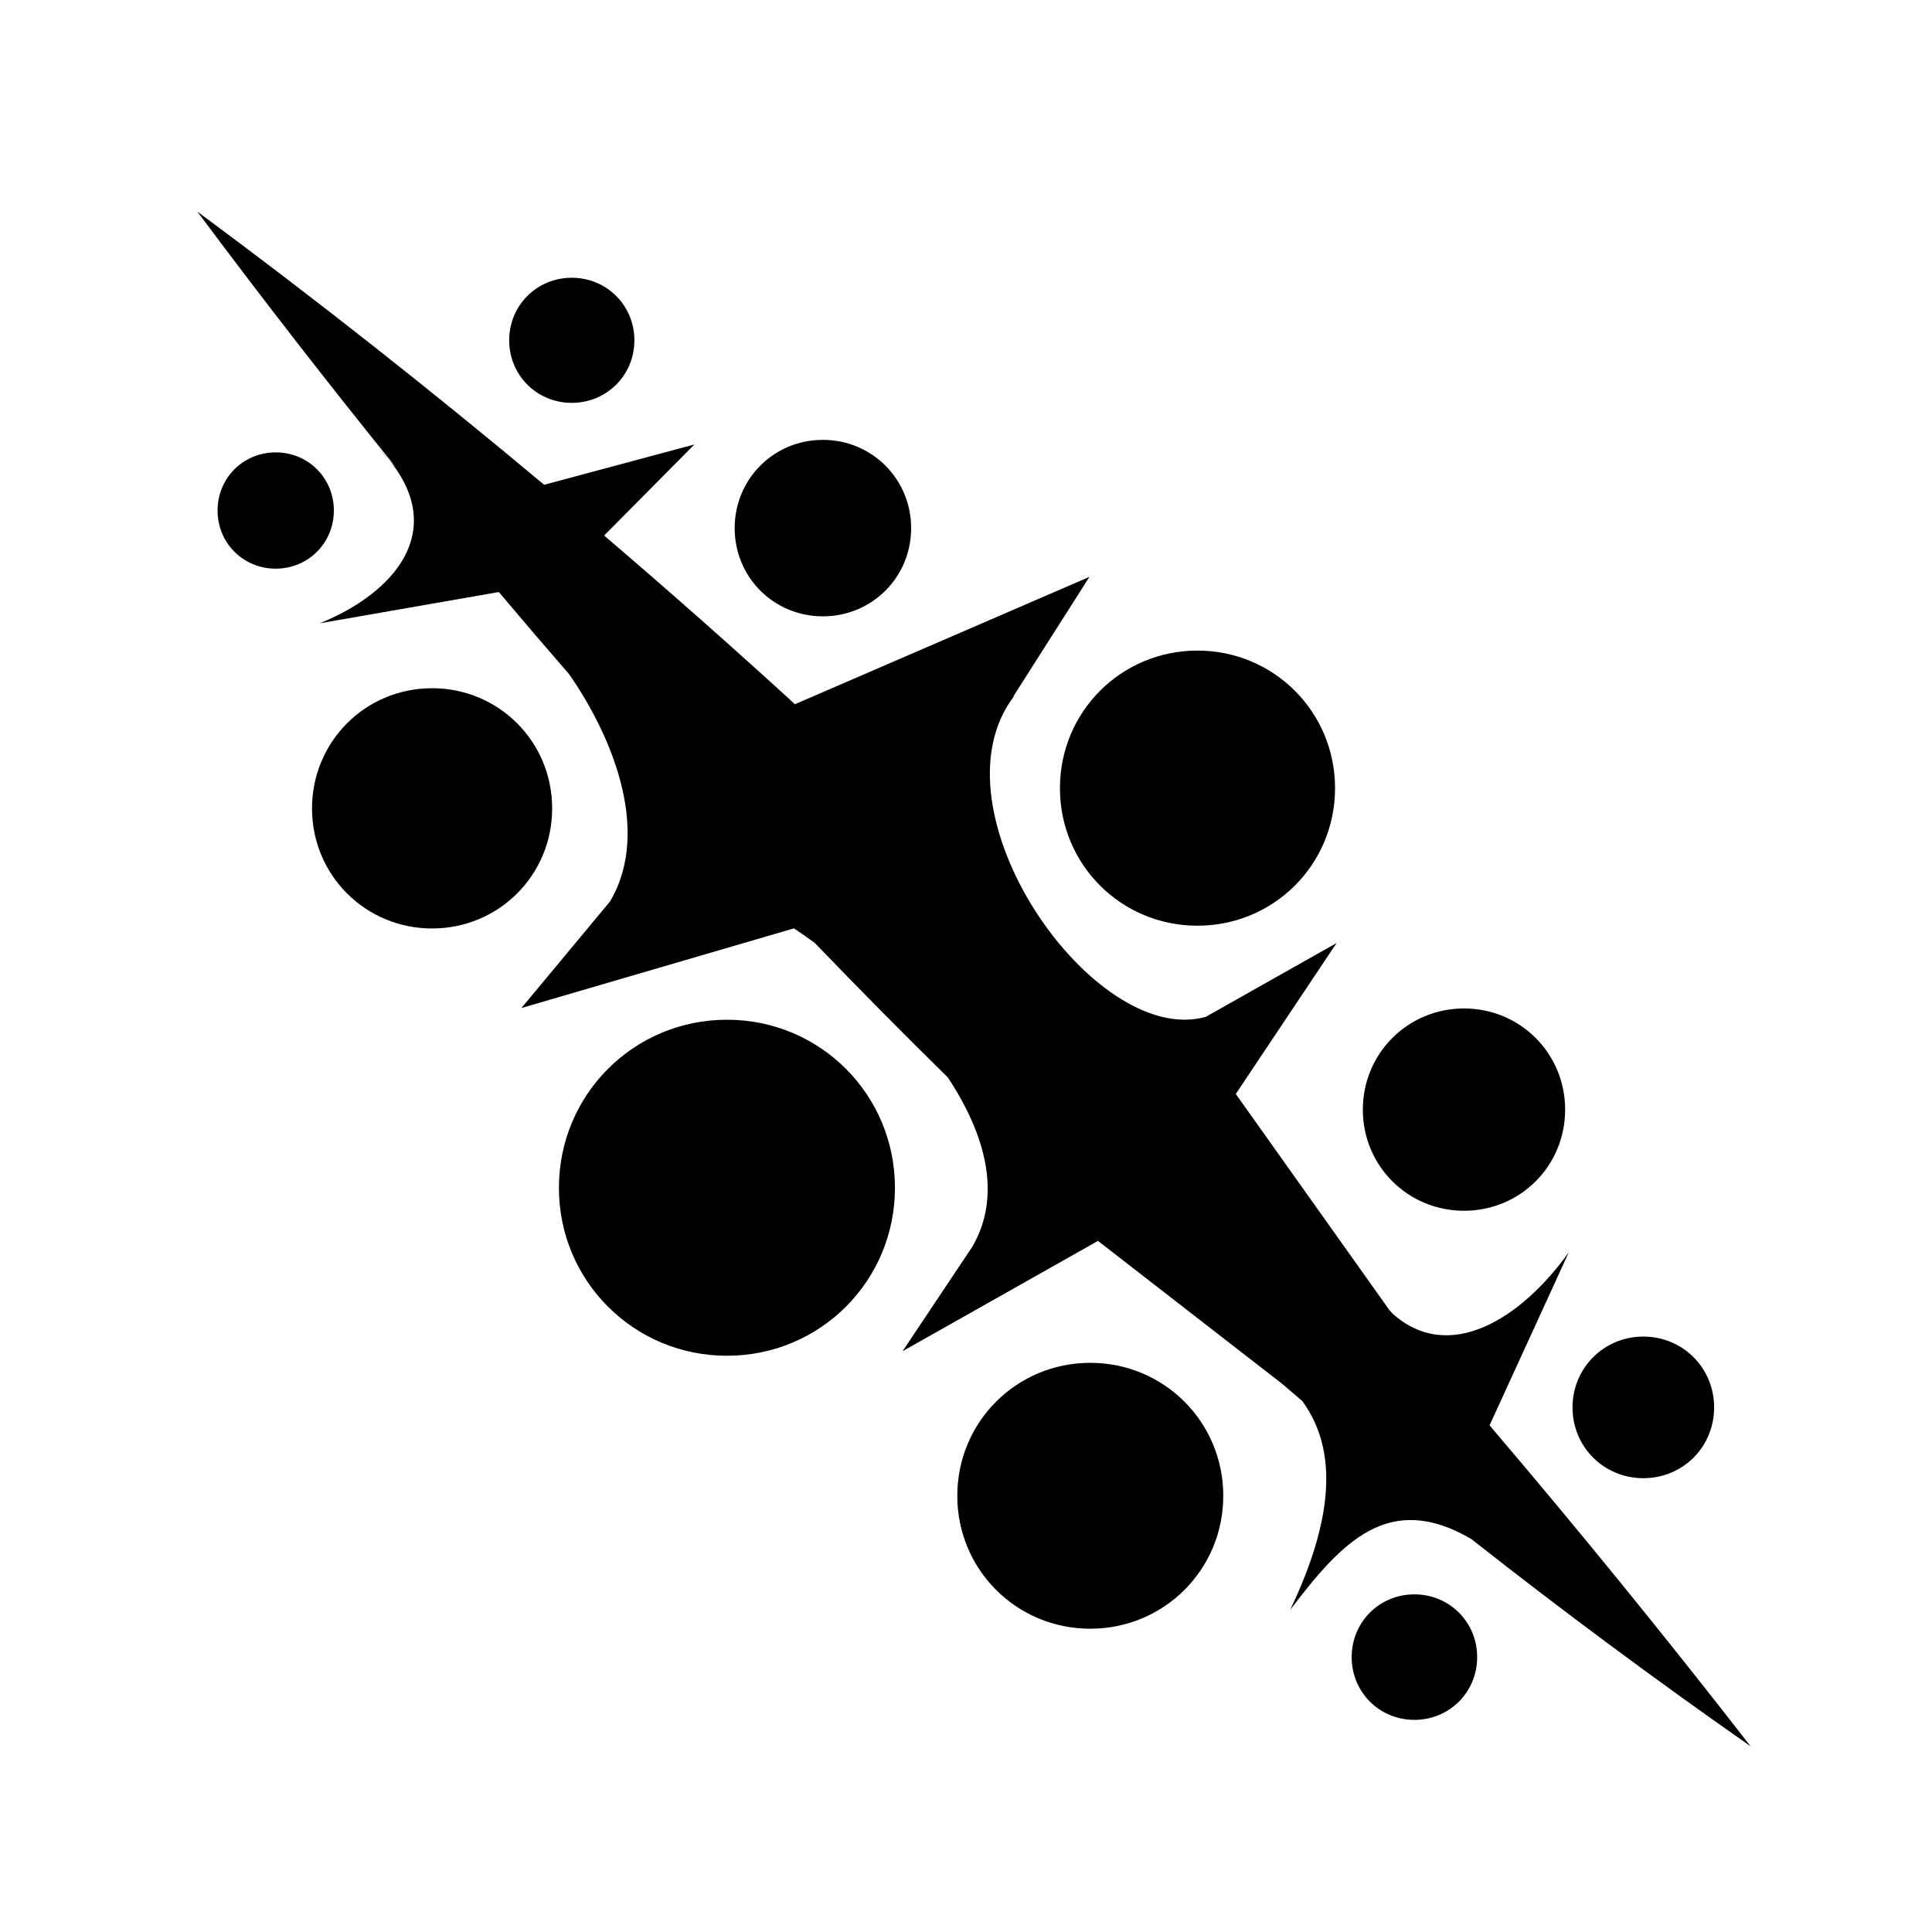 <svg xmlns="http://www.w3.org/2000/svg" width="100%" height="100%" viewBox="0 0 588.8 588.8"><path d="M60.12 64.463c19.705 26.427 39.908 52.444 60.624 78.062l-2.094-2.313c17.598 21.752 1.602 40.513-21.22 49.75l54.595-9.53c7.027 8.33 14.1 16.613 21.25 24.843 0.02 0.022 0.043 0.04 0.063 0.063 12.397 17.627 25.564 47.344 12.593 69.375l-27.03 32.5 83.063-24.282c2.096 1.398 4.195 2.864 6.312 4.407 13.317 13.838 26.853 27.53 40.594 41.032 11.536 17.458 16.553 35.988 7.436 51.624l-2.594 3.875-18.656 27.936 59.563-33.625 56.186 43.595c2.026 1.73 4.028 3.466 6.063 5.188 12.72 17.327 7.17 40.85-3.658 63.656 15.817-20.828 30.072-36.215 55.125-21.626 27.585 21.723 55.973 42.798 85.188 63.22-25.98-33.45-52.485-66.058-79.563-97.814l24.157-52.75c-14.634 20.412-36.523 34.082-53.72 18.688-0.332-0.377-0.668-0.75-1-1.125L376.62 333.4l30.717-46-39.812 22.47c-34.053 9.793-85.132-63.132-58.375-97.845l-0.406 0.344 23.28-36.564-89.75 38.813c-19.102-17.478-38.495-34.602-58.155-51.407l27.5-27.75-45.782 12.28C131.472 118.99 96.27 91.21 60.118 64.464z m58.53 75.75c-1.012-1.25-2.136-2.48-3.375-3.75l3.375 3.75z m55.594-55.563c-10.644 0-19.063 8.42-19.063 19.063 0 10.642 8.42 19.062 19.064 19.062 10.643 0 19.094-8.42 19.094-19.063 0-10.64-8.45-19.062-19.094-19.062z m76.53 49.406c-14.962 0-26.874 11.944-26.874 26.906 0 14.962 11.913 26.876 26.875 26.876s26.906-11.914 26.906-26.875c0-14.96-11.943-26.907-26.905-26.907zM84.025 137.87c-9.9 0-17.718 7.818-17.718 17.718s7.82 17.718 17.72 17.718c9.9 0 17.718-7.82 17.718-17.72 0-9.896-7.82-17.717-17.72-17.717z m280.907 60.405c-23.266 0-41.905 18.67-41.905 41.938 0 23.266 18.64 41.906 41.906 41.906 23.268 0 41.94-18.64 41.94-41.907 0-23.264-18.672-41.938-41.94-41.938z m-233.25 11.47c-20.326 0-36.593 16.297-36.593 36.624 0 20.326 16.267 36.593 36.594 36.593 20.328 0 36.595-16.267 36.595-36.594 0-20.325-16.267-36.626-36.594-36.626z m314.5 97.593c-17.14 0-30.842 13.704-30.842 30.843 0 17.14 13.704 30.814 30.843 30.814 17.14 0 30.814-13.673 30.814-30.813 0-17.136-13.673-30.842-30.813-30.842z m-224.624 3.437c-28.397 0-51.22 22.822-51.22 51.22 0 28.395 22.824 51.186 51.22 51.186 28.397 0 51.188-22.79 51.188-51.186 0-28.393-22.79-51.22-51.188-51.22z m279.281 96.563c-12.036 0-21.593 9.558-21.593 21.593 0 12.037 9.558 21.564 21.594 21.564 12.035 0 21.562-9.527 21.562-21.563 0-12.032-9.527-21.592-21.563-21.592z m-168.562 8c-22.49 0-40.53 18.04-40.53 40.53 0 22.492 18.04 40.5 40.53 40.5 22.49 0 40.53-18.008 40.53-40.5 0-22.487-18.04-40.53-40.53-40.53z m98.78 70.562c-10.676 0-19.124 8.45-19.124 19.125 0 10.676 8.45 19.125 19.126 19.125 10.676 0 19.125-8.45 19.125-19.125 0-10.674-8.448-19.125-19.124-19.125z" /></svg>